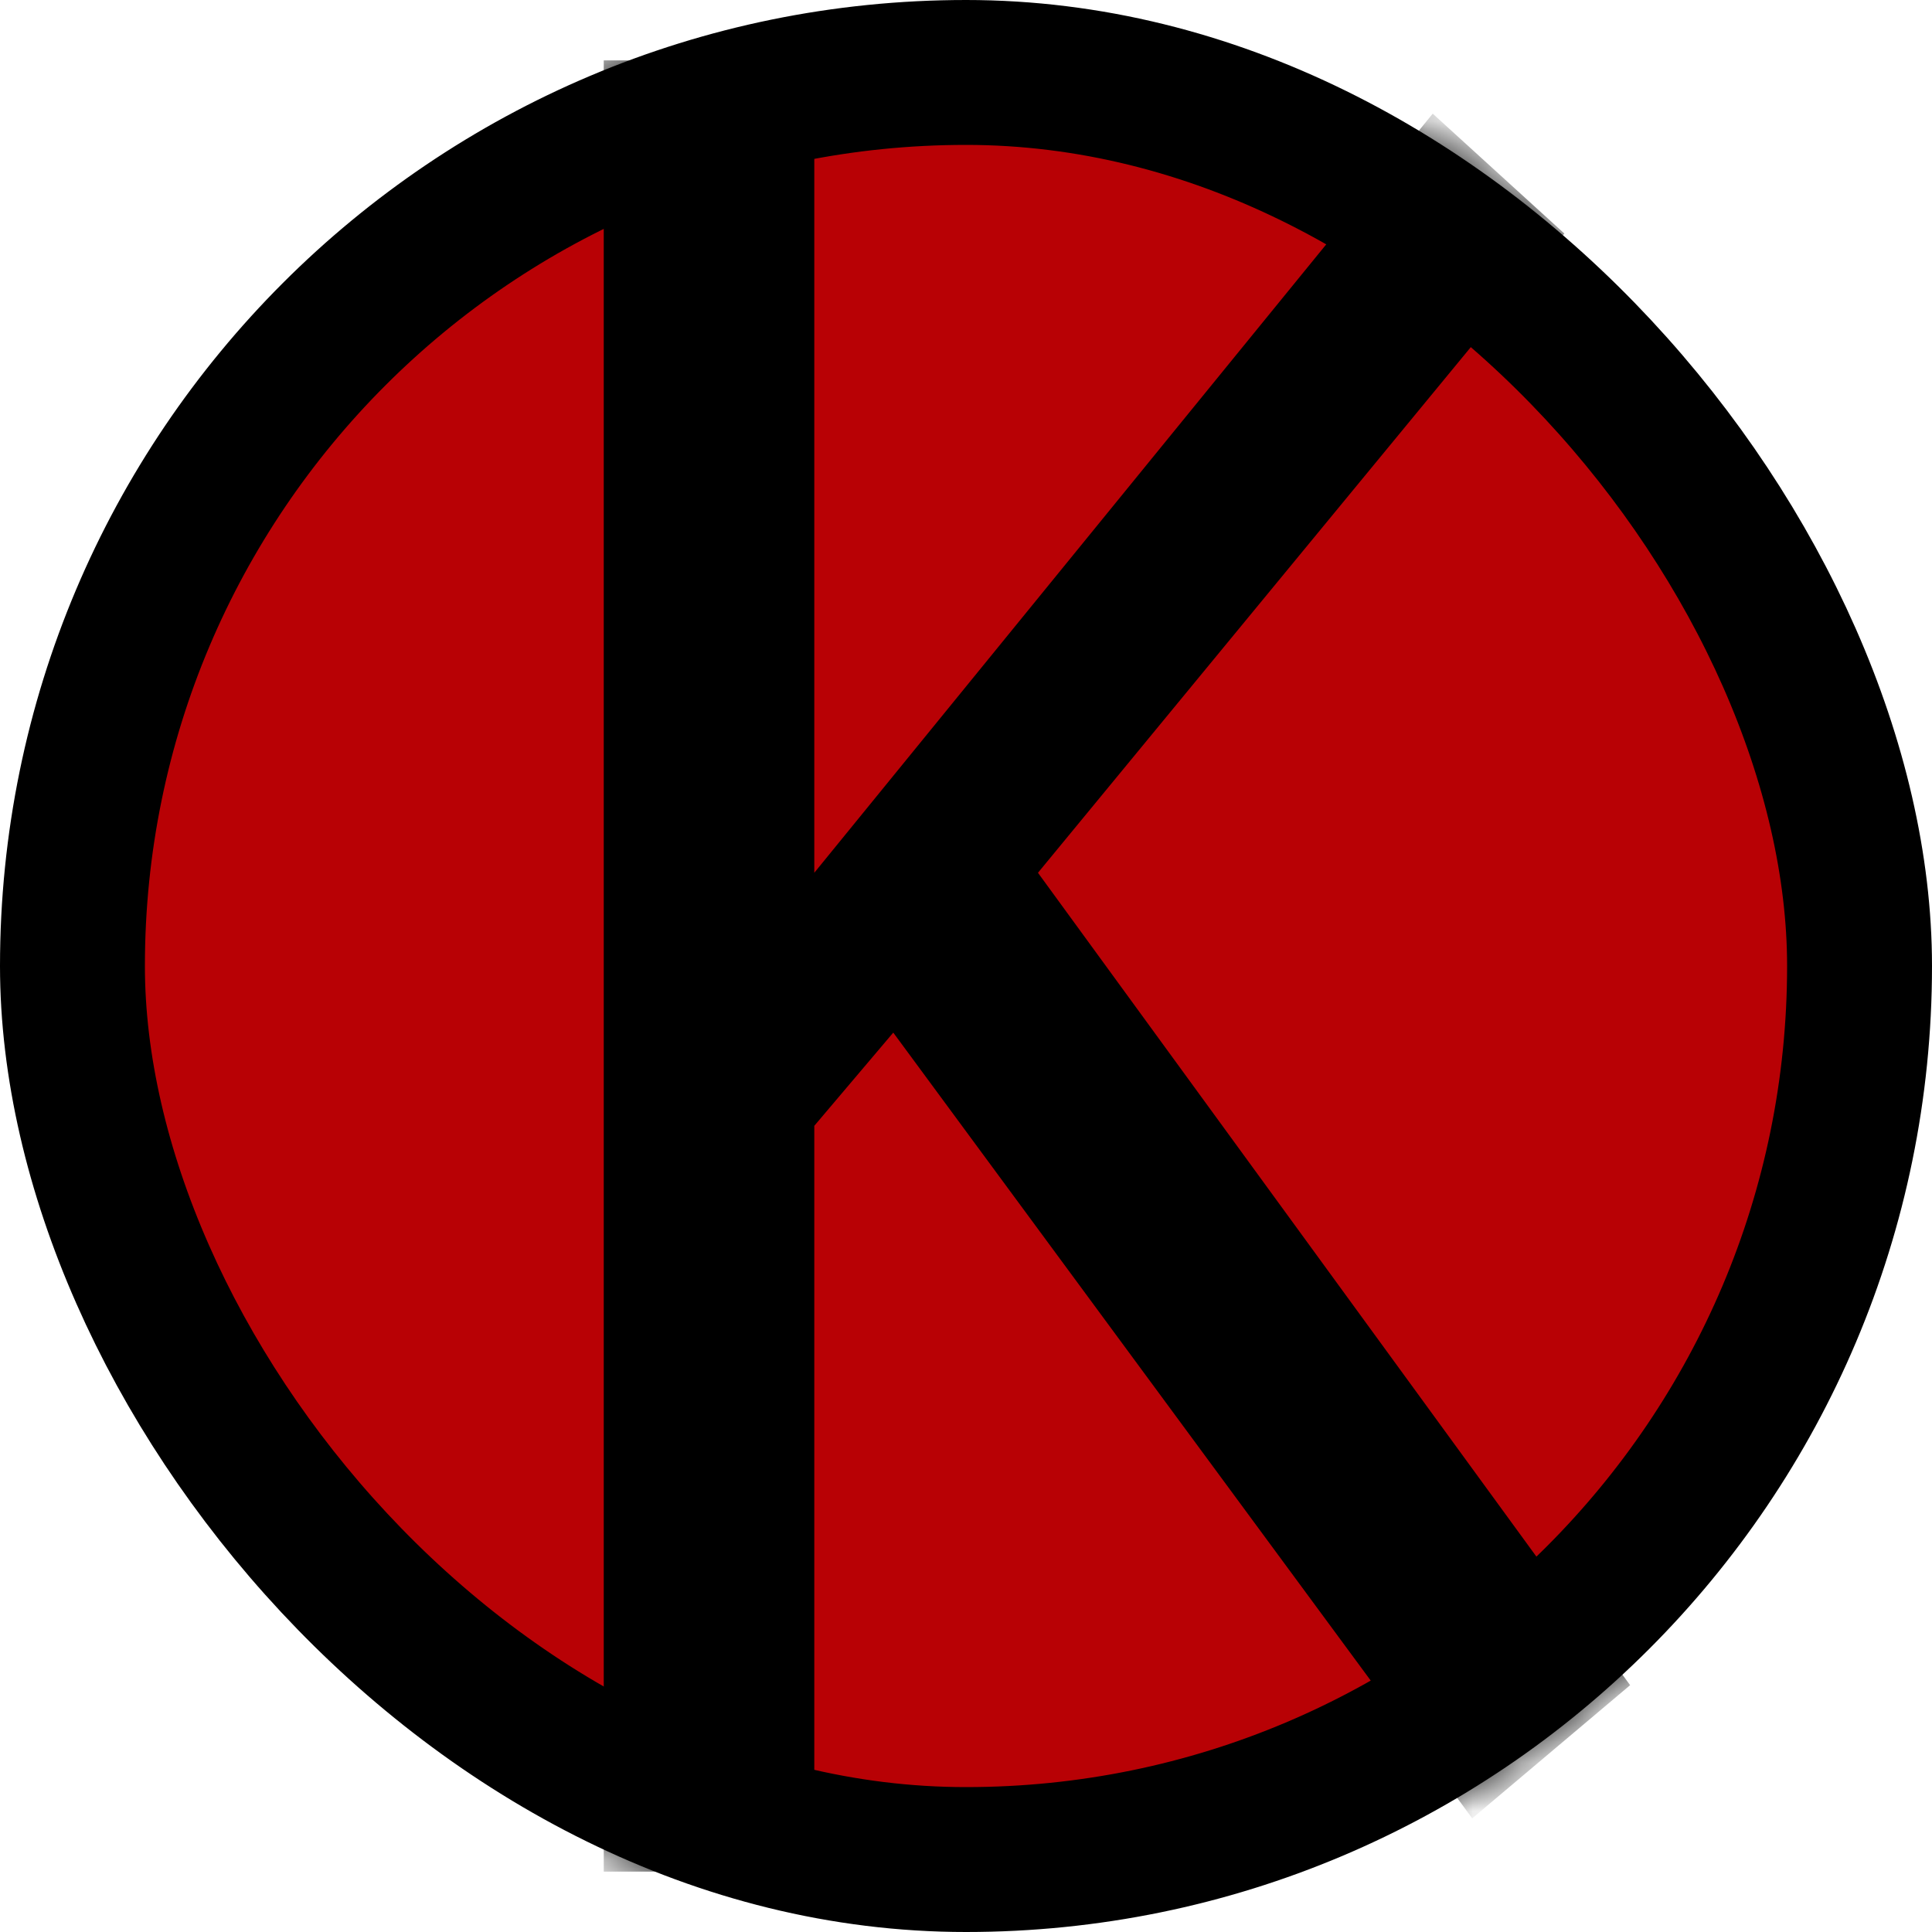 <svg width="40" height="40" viewBox="0 0 40 40" fill="none" xmlns="http://www.w3.org/2000/svg"><rect x="1.5" y="1.5" width="37" height="37" rx="18.5" fill="#B80105" stroke="black" stroke-width="3"/><mask id="mask0_8334_20730" style="mask-type:alpha" maskUnits="userSpaceOnUse" x="0" y="0" width="40" height="40"><rect x="1.5" y="1.5" width="37" height="37" rx="18.5" fill="#B80105" stroke="black" stroke-width="3"/></mask><g mask="url(#mask0_8334_20730)"><path d="M16.859 18.07V1.25H12.5V38.75H16.859V23.309L18.494 21.379L30.481 37.647L33.75 34.89L21.49 18.07L32.388 4.835L29.663 2.353L16.859 18.07Z" fill="black"/></g></svg>